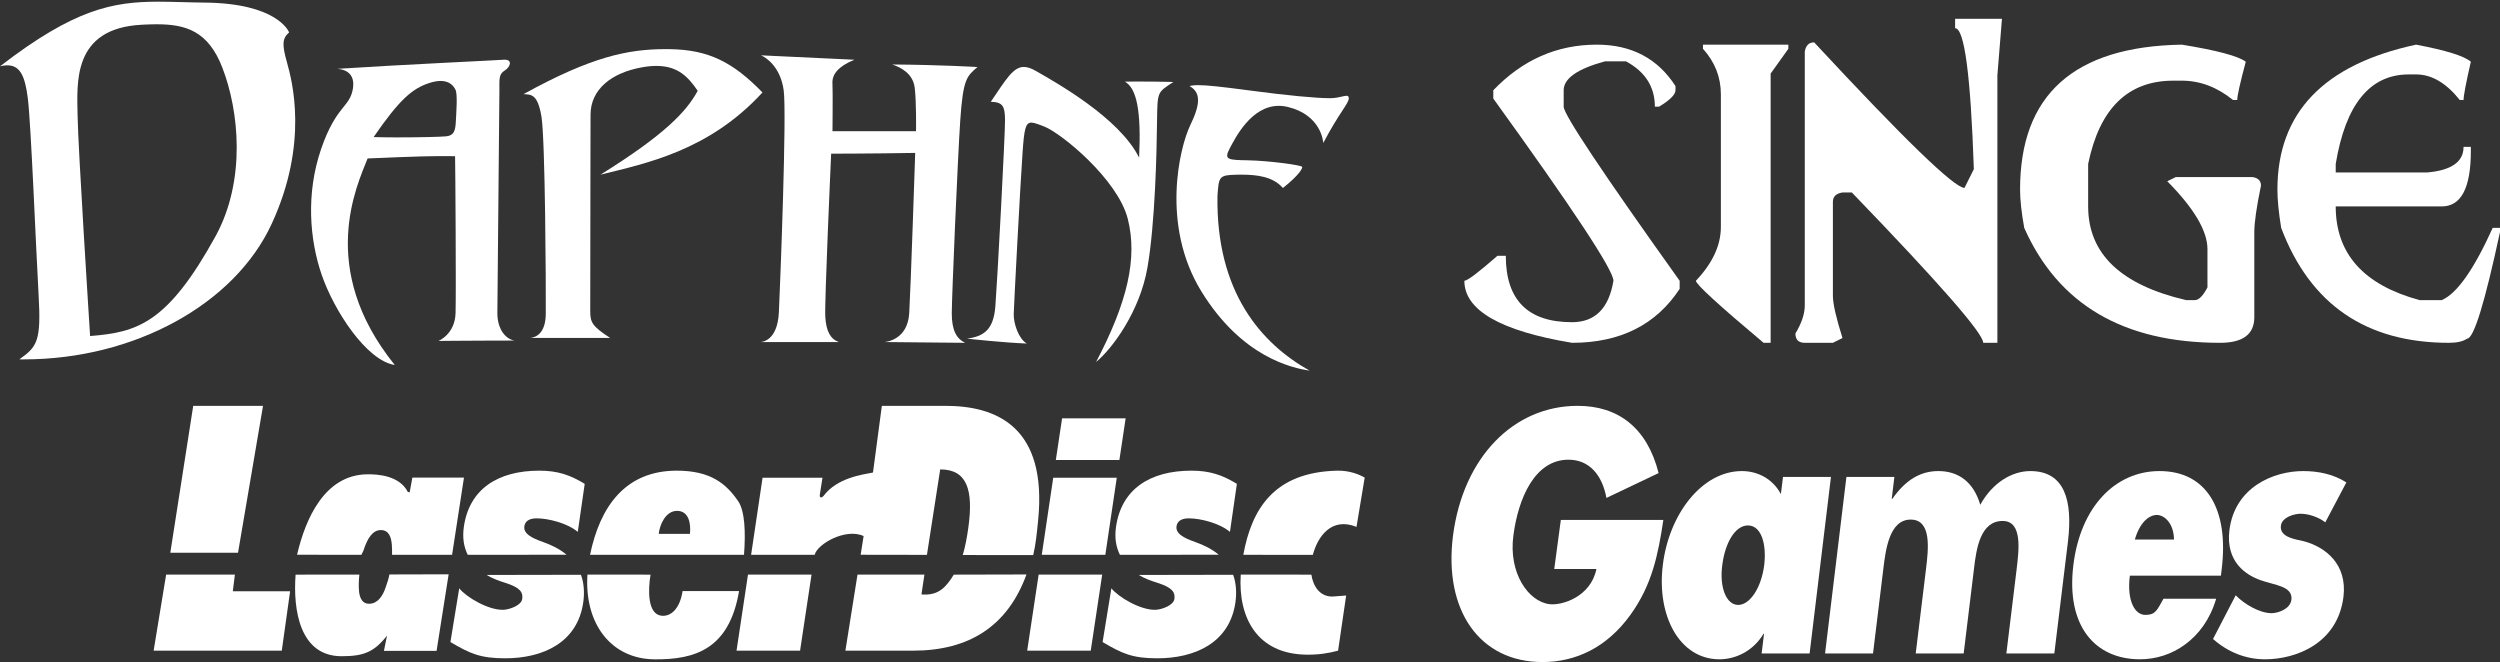 <svg clip-rule="evenodd" fill-rule="evenodd" stroke-linejoin="round" stroke-miterlimit="2" viewBox="0 0 600 159" xmlns="http://www.w3.org/2000/svg"><rect x="0" y="0" width="600" height="159" fill="#333333" stroke="none"/><g fill="#fff"><g fill-rule="nonzero"><path d="m68.888 15.035c.293 1.052.769 2.779 1.18 5.08.411 2.303.756 5.181.785 8.536.029 3.358-.259 7.195-1.117 11.407-.859 4.219-2.289 8.817-4.544 13.691-2.23 4.821-5.402 9.259-9.32 13.208-3.926 3.954-8.599 7.414-13.821 10.271-5.228 2.862-11.004 5.116-17.127 6.657-6.126 1.541-12.596 2.366-19.206 2.366h-.269c-.09 0-.179 0-.269-.001s-.179-.002-.269-.003c-.089 0-.179-.001-.27-.003 1.076-.766 1.943-1.421 2.627-2.146s1.187-1.52 1.535-2.569c.349-1.049.542-2.351.61-4.088.067-1.736.007-3.906-.152-6.692-.159-2.783-.351-6.748-.564-11.226-.211-4.468-.443-9.443-.679-14.261-.235-4.807-.474-9.457-.704-13.294-.228-3.83-.447-6.853-.643-8.414-.166-1.33-.366-2.486-.621-3.474-.254-.987-.562-1.805-.944-2.458-.382-.652-.838-1.138-1.387-1.462-.55-.323-1.193-.483-1.95-.483-.133 0-.269.004-.409.015-.14.01-.284.024-.431.044s-.298.045-.453.074c-.155.03-.313.064-.476.104 4.455-3.437 8.369-6.124 11.908-8.221 3.535-2.095 6.696-3.603 9.645-4.683 2.947-1.079 5.685-1.731 8.371-2.113 2.687-.382 5.324-.494 8.074-.494.861 0 1.733.011 2.62.029.888.016 1.792.04 2.716.065.924.024 1.871.051 2.841.073.971.022 1.968.041 2.994.052 4.306.043 7.712.489 10.402 1.14 2.691.65 4.665 1.505 6.108 2.367 1.442.861 2.351 1.729 2.909 2.403s.764 1.155.802 1.242c-.434.372-.756.749-.976 1.171-.221.422-.34.889-.368 1.44-.028.553.035 1.19.179 1.951.144.762.368 1.648.663 2.699zm-17.106 41.572c1.828-3.367 3.09-6.929 3.892-10.54.802-3.605 1.146-7.258 1.137-10.815-.009-3.551-.37-7.007-.978-10.221-.607-3.21-1.462-6.181-2.459-8.771-.852-2.214-1.83-3.972-2.926-5.365-1.094-1.392-2.307-2.418-3.628-3.169-1.322-.75-2.752-1.224-4.284-1.511s-3.165-.386-4.891-.386c-.29 0-.583.003-.878.008-.295.006-.593.013-.893.022-.3.01-.603.021-.908.034s-.614.028-.924.044c-4.2.212-7.269 1.197-9.51 2.676-2.242 1.48-3.656 3.455-4.54 5.646-.886 2.193-1.242 4.604-1.371 6.95-.128 2.348-.027 4.633.001 6.571.031 1.94.223 6.044.496 11.152.275 5.121.632 11.255.99 17.23.359 5.991.72 11.822 1.001 16.302.281 4.488.481 7.617.518 8.187 2.814-.227 5.378-.52 7.826-1.165 2.447-.646 4.776-1.642 7.119-3.274 2.341-1.631 4.694-3.896 7.189-7.075 2.492-3.175 5.123-7.26 8.021-12.53"/><path d="m105.238 81.822c.048-.022.321-.14.703-.382s.874-.608 1.365-1.128c.491-.518.979-1.189 1.354-2.04.376-.851.637-1.882.674-3.12.037-1.236.052-4.089.053-7.702 0-3.608-.013-7.971-.032-12.239-.02-4.261-.046-8.428-.072-11.659-.025-3.228-.049-5.525-.065-6.056-.214-.006-.431-.011-.652-.015-.222-.004-.447-.008-.677-.01-.229-.002-.462-.005-.698-.006-.237-.002-.477-.002-.718-.002-1.687 0-3.512.031-5.341.077-1.828.047-3.661.111-5.362.176-1.701.066-3.27.134-4.573.191-1.302.056-2.338.1-2.972.12-.637 1.615-1.713 4.068-2.678 7.199-.967 3.136-1.825 6.952-2.023 11.287-.198 4.345.265 9.212 1.946 14.441 1.684 5.239 4.59 10.845 9.278 16.648-1.711-.271-3.479-1.226-5.216-2.639-1.736-1.414-3.438-3.284-5.018-5.386-1.578-2.1-3.035-4.432-4.281-6.771-1.245-2.337-2.278-4.681-3.013-6.81-.735-2.128-1.34-4.416-1.778-6.819-.438-2.399-.708-4.911-.773-7.49-.064-2.576.076-5.218.461-7.882.385-2.66 1.013-5.34 1.922-7.996.907-2.651 1.794-4.598 2.627-6.102.832-1.503 1.61-2.563 2.297-3.438.686-.875 1.281-1.566 1.75-2.329.469-.762.81-1.598.987-2.763.176-1.163.037-2.036-.277-2.691-.313-.654-.799-1.09-1.315-1.38-.515-.29-1.06-.436-1.49-.508-.431-.073-.746-.073-.804-.073 4.057-.263 8.439-.521 12.766-.761 4.327-.241 8.6-.466 12.44-.663 3.839-.197 7.244-.367 9.836-.498 2.593-.131 4.371-.224 4.958-.267.026-.002.051-.004.076-.006.025-.001.05-.002.074-.003.025-.001.048-.002.072-.003h.07c.496 0 .828.112 1.025.294s.259.433.215.711c-.044.277-.193.581-.417.868-.226.287-.526.557-.873.767-.362.22-.619.472-.798.765-.18.293-.285.628-.343 1.011-.06.384-.075.817-.077 1.308-.001.492.011 1.04.006 1.657-.006.615-.037 3.992-.081 8.777-.043 4.795-.101 11.01-.158 17.28-.057 6.288-.115 12.631-.161 17.646-.047 5.025-.08 8.71-.089 9.653-.009.945.102 1.811.31 2.586.208.774.513 1.455.89 2.03.378.575.826 1.042 1.325 1.389.497.347 1.044.574 1.615.664-1.919 0-3.986.005-6.017.014-2.031.008-4.026.018-5.797.029-1.77.011-3.318.022-4.456.03-1.14.011-1.868.017-2 .019zm4.166-52.723c.029-.594.071-1.298.11-2.037.038-.738.072-1.512.087-2.243.014-.732.008-1.421-.034-1.994s-.121-1.029-.254-1.292c-.133-.269-.297-.534-.498-.782-.202-.247-.441-.477-.726-.673-.286-.196-.617-.359-1.003-.472-.386-.114-.826-.179-1.329-.179-.195 0-.399.01-.613.031-.215.021-.438.051-.673.094-.235.042-.479.096-.735.163-.255.066-.522.145-.799.238-.996.328-1.937.739-2.885 1.311s-1.902 1.305-2.924 2.277c-1.023.973-2.114 2.187-3.336 3.719-1.223 1.534-2.577 3.386-4.124 5.638.456.013.928.024 1.411.033.484.009.98.017 1.484.023.504.005 1.016.01 1.531.013.516.002 1.035.004 1.555.004 1.254 0 2.508-.008 3.704-.021 1.196-.014 2.334-.033 3.357-.056s1.932-.05 2.669-.079 1.302-.06 1.638-.091c.474-.045.853-.145 1.157-.307.303-.162.532-.386.704-.679.173-.293.29-.654.371-1.092.08-.438.126-.951.155-1.547"/><path d="m144.112 41.922c3.844-2.392 7.056-4.534 9.754-6.478 2.694-1.943 4.877-3.69 6.665-5.295 1.787-1.605 3.178-3.067 4.292-4.443 1.113-1.374 1.95-2.661 2.626-3.914-.569-.829-1.148-1.617-1.779-2.332-.63-.716-1.312-1.359-2.085-1.898-.772-.539-1.636-.974-2.629-1.275-.994-.302-2.119-.467-3.416-.467-.25 0-.508.006-.772.018-.264.013-.534.032-.812.057-.279.025-.563.058-.855.098-.292.039-.591.086-.898.139-1.891.328-3.613.83-5.135 1.489-1.52.66-2.84 1.479-3.924 2.442-1.085.964-1.934 2.073-2.513 3.312-.58 1.24-.89 2.61-.897 4.096-.007 1.488-.014 5.145-.022 9.805-.008 4.669-.017 10.348-.024 15.856-.008 5.522-.015 10.871-.02 14.852-.004 3.988-.008 6.599-.008 6.628-.003.674.02 1.24.126 1.753.105.513.291.973.615 1.438.325.466.784.935 1.438 1.466.653.53 1.498 1.122 2.591 1.833h-19.141c.312-.033.696-.111 1.1-.286.402-.175.824-.447 1.206-.865.383-.417.728-.982.979-1.743.251-.76.407-1.717.417-2.92.01-1.619.007-5.055-.016-9.38-.025-4.318-.071-9.52-.146-14.684-.076-5.153-.181-10.271-.324-14.443-.143-4.165-.323-7.391-.55-8.781-.229-1.388-.501-2.412-.81-3.17-.307-.757-.652-1.249-1.021-1.571-.37-.321-.766-.474-1.18-.554s-.845-.088-1.285-.119c4.032-2.228 7.61-4.017 10.848-5.446 3.237-1.429 6.138-2.5 8.819-3.293 2.681-.792 5.143-1.307 7.503-1.623 2.359-.317 4.618-.435 6.891-.435h.243c.08 0 .162.001.242.001s.161.001.241.002c.081.001.163.001.244.003 2.36.032 4.493.245 6.475.658 1.983.414 3.813 1.03 5.57 1.868 1.756.837 3.439 1.898 5.123 3.201 1.685 1.304 3.373 2.851 5.14 4.663-3.232 3.53-6.614 6.363-10.037 8.669-3.425 2.307-6.889 4.084-10.279 5.502-3.393 1.419-6.71 2.478-9.84 3.348-3.134.873-6.08 1.554-8.73 2.218z"/><path d="m182.642 13.279 22.407 1.058c-.963.394-1.781.81-2.463 1.245s-1.229.89-1.653 1.36c-.424.472-.723.96-.91 1.462-.188.502-.263 1.019-.236 1.547.026.527.04 1.481.047 2.622.006 1.142.004 2.473-.002 3.752-.005 1.281-.014 2.511-.022 3.451s-.014 1.589-.016 1.707h20.052c.001-.089.007-.574.01-1.305.004-.731.002-1.706-.012-2.775-.014-1.068-.04-2.229-.088-3.332-.049-1.101-.119-2.146-.221-2.979-.1-.836-.346-1.556-.694-2.177-.346-.622-.795-1.146-1.301-1.591-.506-.444-1.07-.809-1.648-1.111-.58-.303-1.172-.543-1.736-.739 2.903.021 5.604.069 8.03.128 2.426.06 4.577.131 6.38.201 1.802.069 3.255.137 4.284.189 1.03.052 1.638.088 1.748.095-.645.548-1.183 1.003-1.639 1.53-.457.528-.83 1.129-1.145 1.969-.314.84-.568 1.92-.785 3.405-.218 1.486-.398 3.379-.566 5.847-.165 2.47-.372 6.318-.591 10.771-.219 4.461-.451 9.532-.662 14.43-.212 4.908-.405 9.642-.546 13.411-.142 3.775-.233 6.578-.239 7.613-.008 1.035.056 1.941.191 2.733.134.793.337 1.472.609 2.053.27.581.608 1.062 1.01 1.461.403.399.871.716 1.399.964-2.465-.022-4.878-.045-7.119-.066-2.24-.021-4.307-.041-6.082-.058-1.773-.017-3.255-.032-4.321-.042-1.067-.012-1.721-.017-1.838-.019.069-.005.451-.036.992-.18s1.239-.402 1.941-.863c.701-.461 1.406-1.123 1.959-2.076.552-.954.953-2.196 1.048-3.817.094-1.618.228-4.747.376-8.549.147-3.795.31-8.261.462-12.566.152-4.298.295-8.438.4-11.6.108-3.158.179-5.343.193-5.741-2.692.045-5.268.08-7.627.105s-4.5.043-6.318.054c-1.82.011-3.318.016-4.389.019-1.072.003-1.719.003-1.836.003-.019.443-.13 2.884-.281 6.353-.152 3.474-.344 7.983-.528 12.549-.183 4.576-.359 9.212-.476 12.921-.116 3.714-.175 6.496-.123 7.352.052.854.154 1.613.311 2.283.155.67.366 1.251.632 1.746s.589.907.972 1.24c.382.332.824.586 1.328.766h-18.81c.05-.001.333-.008.733-.127.4-.12.916-.354 1.438-.811.521-.456 1.045-1.133 1.46-2.143.415-1.008.719-2.347.802-4.124.082-1.777.243-5.662.427-10.571.182-4.899.387-10.815.558-16.674.17-5.844.306-11.631.353-16.304.047-4.665.004-8.224-.184-9.631-.19-1.406-.547-2.603-.995-3.615-.447-1.011-.986-1.839-1.541-2.507-.554-.669-1.124-1.179-1.635-1.554-.509-.372-.959-.615-1.274-.748z"/><path d="m245.726 16.07c.212 0 .431.02.655.061.225.041.458.102.7.183.242.082.493.184.754.307.262.123.534.266.819.431 1.139.658 2.954 1.684 5.113 3.002 2.159 1.32 4.661 2.932 7.169 4.763 2.51 1.832 5.027 3.885 7.214 6.08 2.188 2.198 4.047 4.539 5.238 6.948.133-2.831.162-5.288.087-7.407-.074-2.116-.253-3.895-.538-5.369-.284-1.474-.673-2.644-1.168-3.545-.493-.9-1.095-1.532-1.801-1.927.324-.004.645-.008.961-.011.317-.003.63-.006.94-.008.309-.002.613-.003.913-.005h.884c1.159 0 2.223.007 3.17.016.948.01 1.778.023 2.469.036.691.014 1.242.028 1.63.038.389.011.615.018.656.02-.951.636-1.666 1.087-2.203 1.519-.538.433-.899.847-1.144 1.414-.244.566-.373 1.284-.446 2.323s-.089 2.4-.112 4.252c-.019 1.852-.058 4.302-.134 7.1-.077 2.803-.189 5.954-.357 9.204-.167 3.255-.39 6.61-.685 9.81-.295 3.205-.662 6.255-1.121 8.895-.458 2.644-1.215 5.183-2.154 7.557-.94 2.374-2.061 4.581-3.247 6.556-1.185 1.977-2.435 3.721-3.629 5.17-1.195 1.449-2.335 2.599-3.298 3.391 1.885-3.591 3.454-6.946 4.707-10.106 1.253-3.155 2.192-6.117 2.82-8.926.628-2.807.945-5.462.956-8.006.011-2.541-.285-4.972-.885-7.334-.6-2.36-1.899-4.827-3.576-7.227-1.673-2.397-3.724-4.725-5.829-6.807-2.103-2.08-4.26-3.916-6.155-5.33-1.892-1.413-3.52-2.406-4.568-2.803-.341-.129-.656-.251-.949-.36s-.563-.206-.811-.286c-.248-.081-.476-.146-.684-.19-.209-.044-.398-.069-.572-.069-.356 0-.641.103-.875.343-.235.24-.417.619-.566 1.17s-.266 1.275-.37 2.207-.194 2.074-.289 3.458c-.145 2.058-.347 5.359-.568 9.192-.221 3.839-.464 8.215-.689 12.408-.227 4.202-.437 8.221-.593 11.332-.157 3.116-.261 5.32-.272 5.883-.014.562.055 1.214.195 1.893.141.681.353 1.386.627 2.057.275.67.612 1.304 1.001 1.837.39.534.831.969 1.317 1.239-1.302-.044-2.822-.137-4.378-.251-1.554-.113-3.143-.25-4.584-.382-1.44-.133-2.732-.261-3.692-.36-.961-.098-1.589-.166-1.704-.178 1.002-.135 1.9-.333 2.691-.641.79-.309 1.474-.729 2.048-1.31.572-.58 1.034-1.32 1.381-2.271.346-.95.578-2.109.691-3.525.112-1.416.319-4.749.563-8.998.243-4.24.525-9.388.791-14.449.266-5.049.513-10.014.692-13.91.178-3.89.288-6.719.274-7.513-.015-.795-.054-1.451-.15-1.989-.097-.539-.251-.96-.494-1.285-.243-.324-.574-.553-1.026-.706-.451-.153-1.022-.23-1.745-.254.925-1.368 1.723-2.574 2.443-3.614.717-1.04 1.356-1.914 1.959-2.617.603-.702 1.168-1.234 1.743-1.591.574-.354 1.157-.535 1.79-.535z"/><path d="m287.577 20.436c.511 0 1.111.023 1.831.071.719.048 1.556.123 2.541.224.985.103 2.117.234 3.424.395 1.309.161 2.791.354 4.48.58 2.314.31 4.483.581 6.482.813 1.998.233 3.827.426 5.459.581 1.632.154 3.067.27 4.281.347 1.215.078 2.207.116 2.95.116h.144c.048 0 .093-.001.139-.002.045 0 .088-.001.131-.002s.083-.002.124-.004c.427-.015.824-.059 1.19-.115.366-.055.7-.126 1.002-.193s.57-.133.805-.181c.235-.049.435-.08.599-.08.087 0 .165.009.232.029s.124.051.17.095c.047.045.082.103.108.176s.041.162.044.27c.011.307-.133.686-.414 1.194-.281.507-.698 1.143-1.233 1.963s-1.188 1.825-1.94 3.072-1.604 2.736-2.535 4.524c-.007-.084-.042-.545-.215-1.22-.174-.675-.486-1.564-1.047-2.501-.562-.938-1.373-1.926-2.543-2.8-1.171-.874-2.7-1.635-4.701-2.119-.188-.046-.375-.086-.56-.12-.185-.033-.368-.061-.549-.083s-.361-.038-.537-.049c-.177-.01-.352-.016-.525-.016-1.663 0-3.147.484-4.461 1.249-1.313.765-2.455 1.812-3.43 2.935-.976 1.125-1.786 2.327-2.435 3.404s-1.136 2.028-1.466 2.648c-.364.685-.57 1.199-.598 1.586-.029.387.12.647.464.824.344.178.884.272 1.638.328.753.057 1.721.074 2.92.097 1.198.022 2.609.105 4.051.223 1.442.12 2.915.274 4.237.44 1.323.166 2.498.343 3.342.507.844.163 1.358.313 1.361.424.004.111-.041.288-.172.54-.13.251-.346.578-.685.987-.337.41-.796.902-1.414 1.486-.618.585-1.393 1.261-2.365 2.039-.583-.671-1.252-1.208-1.989-1.634-.738-.425-1.544-.743-2.4-.975-.855-.233-1.763-.382-2.702-.472-.939-.091-1.912-.124-2.899-.124-.088 0-.177 0-.266.001-.09 0-.178 0-.267.002-.09.001-.178.002-.268.004-.089 0-.178.003-.269.004-1.084.024-1.898.064-2.512.183-.615.119-1.031.319-1.321.663s-.454.831-.566 1.527c-.111.696-.172 1.6-.251 2.777-.087 5.741.523 10.821 1.668 15.313 1.147 4.501 2.832 8.409 4.891 11.801 2.062 3.397 4.5 6.275 7.149 8.711 2.651 2.438 5.514 4.432 8.424 6.061-1.035-.159-2.569-.435-4.443-1.013-1.875-.576-4.088-1.452-6.477-2.808-2.388-1.354-4.952-3.188-7.529-5.679-2.573-2.489-5.159-5.632-7.594-9.606-2.428-3.968-3.966-8.114-4.865-12.183-.898-4.06-1.162-8.042-1.042-11.693.118-3.646.62-6.961 1.25-9.697.63-2.731 1.391-4.885 2.032-6.209.641-1.323 1.117-2.479 1.429-3.494.311-1.013.459-1.885.444-2.638s-.193-1.388-.534-1.928c-.339-.54-.842-.985-1.505-1.358.127-.035.263-.066.409-.093s.302-.049.473-.068c.17-.018.354-.032.554-.042.199-.011.416-.015.652-.015z"/><path d="m383.228 10.716c8.328 0 14.624 3.315 18.889 9.944v1c0 1.033-1.316 2.348-3.948 3.948h-1c0-4.764-2.315-8.396-6.945-10.894h-4.998c-6.629 1.799-9.944 4.114-9.944 6.946v3.948c0 1.865 9.278 15.79 27.834 41.775v1.949c-5.663 8.628-14.275 12.942-25.835 12.942-17.223-2.865-25.835-7.829-25.835-14.891.733 0 3.382-1.999 7.946-5.997h1.999c0 10.628 5.296 15.941 15.89 15.941 5.53 0 8.845-3.315 9.944-9.944 0-2.532-9.611-17.107-28.833-43.724v-1.999c6.996-7.296 15.275-10.944 24.836-10.944z"/><path d="m423.254 82.274c-10.827-9.095-16.24-14.058-16.24-14.891 3.997-4.198 5.996-8.512 5.996-12.942v-31.782c0-4.131-1.432-7.779-4.297-10.943v-1h20.488v1l-4.248 5.946v64.612z"/><path d="m469.227 4.52h11.243l-1.099 13.542v64.212h-3.398c0-2.265-10.51-14.291-31.531-36.079h-2.249c-1.532.234-2.299.983-2.299 2.249v22.537c0 1.899.767 5.28 2.299 10.144l-2.299 1.149h-6.746c-1.499 0-2.248-.749-2.248-2.249 1.499-2.465 2.248-4.713 2.248-6.746v-60.864c.233-1.499.983-2.248 2.249-2.248 21.621 23.286 33.647 34.929 36.079 34.929l2.248-4.497c-.766-22.554-2.265-33.83-4.497-33.83v-2.249z"/><path d="m523.645 10.716c8.395 1.366 13.509 2.732 15.341 4.098-1.366 5.097-2.049 8.162-2.049 9.194h-.999c-3.831-3.098-7.929-4.647-12.293-4.647h-2.049c-10.893 0-17.706 6.663-20.438 19.988v10.194c0 11.36 7.846 18.856 23.536 22.487h2.049c.966 0 1.982-1.016 3.048-3.048v-9.195c0-4.364-3.214-9.794-9.644-16.29l2.049-.999h18.389c1.366.199 2.049.882 2.049 2.048-1.066 5.164-1.599 8.878-1.599 11.144v20.438c0 4.097-2.732 6.146-8.195 6.146-23.187 0-38.861-9.194-47.023-27.584-.666-3.697-.999-6.762-.999-9.194 0-22.753 12.942-34.347 38.827-34.78z"/><path d="m579.862 10.716c7.196 1.366 11.576 2.732 13.142 4.098-1.166 5.097-1.749 8.162-1.749 9.194h-.899c-3.265-4.097-6.763-6.146-10.494-6.146h-1.749c-9.328 0-15.175 7.163-17.54 21.487v2.049h21.887c5.864-.499 8.795-2.548 8.795-6.146h1.749v.999c0 8.862-2.332 13.292-6.996 13.292h-25.435c0 11.36 6.713 18.856 20.138 22.487h5.297c3.631-1.532 7.712-7.312 12.243-17.34h1.749v1c-3.665 17.056-6.296 25.585-7.895 25.585-.966.666-2.416.999-4.348.999-19.888 0-33.314-9.194-40.276-27.584-.6-3.697-.9-6.762-.9-9.194 0-18.423 11.094-30.016 33.281-34.78z"/><path d="m374.6 124.781-1.581 11.777h10.119c-1.328 6.654-8.248 8.817-11.257 8.442-5.136-.64-9.87-7.524-8.668-16.472 1.138-8.795 5.063-18.202 13.221-18.202 4.997 0 8.096 3.671 9.108 9.177l12.522-5.965c-2.719-10.784-9.613-16.137-19.416-16.137-15.369 0-27.448 12.313-29.915 31.051-2.34 18.125 6.451 30.438 21.44 30.438 7.969 0 15.432-3.441 21.124-11.319 5.186-7.189 6.641-14.378 7.906-22.79z"/><path d="m419.508 126.105c3.163 0 4.527 4.377 3.895 9.579-.696 5.368-3.413 9.498-6.235 9.498-2.823 0-4.528-4.13-3.832-9.498.633-5.202 3.009-9.579 6.172-9.579zm19.922-11.645h-11.511l-.506 4.13c-1.96-3.717-5.628-5.533-9.36-5.533-9.613 0-17.519 10.405-18.973 22.545-1.518 12.14 3.984 22.628 13.597 22.628 3.795 0 8.032-1.9 10.562-6.111h.127l-.57 4.707h11.511z"/><path d="m454.649 114.46h-11.51l-5.123 42.366h11.51l2.467-20.233c.569-4.707 1.454-11.892 6.577-11.892s4.238 7.185 3.669 11.892l-2.467 20.233h11.511l2.466-20.233c.569-5.038 1.581-11.562 6.894-11.562 4.87 0 3.858 7.185 3.352 11.562l-2.467 20.233h11.511l3.289-27.005c1.138-9.745-.823-16.764-9.044-16.764-4.428 0-9.108 2.807-12.017 8.093-1.644-5.616-5.376-8.093-10.056-8.093-4.174 0-7.779 1.982-11.068 6.689h-.126z"/><path d="m512.362 129.491c1.265-4.377 3.584-5.901 5.286-5.901s4.051 1.854 4.115 5.901zm20.845 7.102c1.77-14.452-3.669-23.536-14.926-23.536-10.562 0-18.974 8.506-20.681 22.627-1.771 14.618 5.249 22.546 16.001 22.546 3.731 0 7.589-1.156 10.814-3.551 3.289-2.395 6.009-6.029 7.463-10.984h-12.645c-1.581 2.808-1.901 3.881-4.368 3.881-2.466 0-4.464-3.303-3.705-9.414h21.857z"/><path d="m563.128 115.782c-3.099-1.982-6.704-2.725-10.372-2.725-7.083 0-16.44 3.835-17.705 14.241-.885 7.598 3.981 10.699 7.46 11.938 3.415 1.238 7.809 1.403 7.429 4.707-.316 2.312-3.319 3.221-4.773 3.221-2.846 0-6.514-2.148-8.601-4.295l-5.44 10.488c3.542 3.138 7.843 4.873 12.46 4.873 7.526 0 17.452-3.836 18.843-14.985.949-7.845-4.297-11.937-9.483-13.341-1.581-.413-5.912-.826-5.532-3.717.253-2.147 3.382-2.89 4.71-2.89 1.96 0 4.364.826 5.945 2.064z"/></g><path d="m46.374 97.401h16.752l-6.001 35.254h-16.252z"/><path d="m39.872 137.907h16.502l-.5 4.001h13.752l-2 14.252h-30.754z"/><path d="m254.901 100.402h15.252l-1.5 10.002h-15.254z"/><path d="m252.775 114.654h15.252l-2.749 18.502h-15.253z"/><path d="m249.276 137.907h15.251l-2.75 18.253h-15.253l2.751-18.253"/><path d="m179.516 137.907h15.251l-2.75 18.253h-15.251z"/><path d="m86.252 137.907c-.128 1.181-.217 2.683-.084 4.034.181 1.647.82 2.964 2.384 2.964 2.059 0 3.299-1.811 4.011-3.952.402-1.111.69-2.034.898-3.084l14.213-.038-2.896 18.38h-12.636l.742-3.662c-3.13 3.986-5.638 4.943-10.906 4.943-10.063 0-11.671-11.163-11.034-19.58z"/><path d="m94.095 133.156c.01-1.047-.003-1.666-.053-2.4-.147-1.894-.74-3.54-2.633-3.54-1.977 0-3.159 1.976-3.986 4.363-.119.373-.222.73-.686 1.573l-15.44-.012c2.05-8.801 6.663-19.098 16.713-19.305 2.744-.056 7.869.318 9.874 4.239l.438.084.648-3.542h12.384l-2.852 18.539z"/><path d="m112.258 133.155c-.922-1.84-1.308-4.043-.942-6.666 1.255-8.974 8.001-13.529 18.128-13.529 4.364 0 7.397 1.024 10.885 3.165l-1.661 11.523c-2.533-2.118-7.119-3.244-9.836-3.244-1.152 0-2.584.272-2.937 1.64-.512 1.986 1.713 3.078 4.419 4.034 2.237.79 4.14 1.771 5.657 3.059z"/><path d="m139.431 137.947c.688 1.889.894 4.163.559 6.563-1.37 9.798-9.777 13.481-18.751 13.481-5.928 0-8.421-1.104-13.135-3.903l2.108-12.895c1.606 2.058 7.045 5.34 10.686 5.153 1.398-.072 4.221-1.034 4.439-2.598s-.453-2.716-3.965-3.833c-1.644-.523-3.206-1.074-4.589-1.926z"/><path d="m156.125 137.914c-.607 3.677-.746 9.449 2.605 9.857 2.159.262 4.409-1.488 5.091-5.922h13.557c-2.363 13.935-10.529 16.464-20.244 16.393-10.585-.078-16.921-8.694-16.144-20.345z"/><path d="m298.396 133.155c1.99-10.925 7.312-19.847 22.529-20.194 2.985-.068 5.36.942 6.602 1.664l-1.968 11.829c-6.038-2.449-9.323 2.358-10.482 6.718z"/><path d="m314.728 137.915c.407 2.722 1.973 5.26 5.028 5.26l3.321-.25-1.935 13.237c-2.359.622-4.608.997-7.661.955-11.616-.163-16.378-8.706-15.701-19.218z"/><path d="m228.909 137.914c-1.82 2.945-3.637 5.118-7.762 4.744l.713-4.756-16.063.009-2.903 18.248h16.252c13.449 0 22.681-5.884 27.207-18.287l-17.444.041"/><path d="m222.464 133.167 3.184-20.512c6.499 0 7.999 5 6.75 14.001-.312 2.25-.749 4.626-1.336 6.548l16.91.018c.612-2.532.882-5.344 1.178-8.316 2.251-22.503-10.001-27.504-22.252-27.504h-15.254l-2.125 16.002c-2.5.5-8.626 1.251-11.876 5.627-.625.623-1 .375-.875-.376l.626-4h-14.378l-2.75 18.502h15.252c.625-2.626 7.502-6.501 11.75-4.501l-.712 4.486z"/><path d="m268.779 133.155c-.923-1.84-1.309-4.043-.941-6.666 1.253-8.974 7.999-13.529 18.127-13.529 4.363 0 7.398 1.024 10.885 3.165l-1.662 11.523c-2.533-2.118-7.118-3.244-9.835-3.244-1.153 0-2.585.272-2.937 1.64-.513 1.986 1.713 3.078 4.419 4.034 2.236.79 4.139 1.771 5.658 3.059z"/><path d="m295.953 137.947c.688 1.889.893 4.163.557 6.563-1.368 9.798-9.776 13.481-18.749 13.481-5.927 0-8.421-1.104-13.135-3.903l2.107-12.895c1.606 2.058 7.046 5.34 10.686 5.153 1.399-.072 4.22-1.034 4.44-2.598.218-1.564-.455-2.716-3.966-3.833-1.645-.523-3.205-1.074-4.589-1.926z"/><path d="m162.249 112.96c-12.237.083-18.259 8.671-20.636 20.19l36.95.008c.41-5.343.216-10.52-1.398-12.868-2.817-4.098-6.525-7.386-14.916-7.33zm.239 9.648c2.881 0 3.35 3.128 3.099 5.516h-7.492c.228-2.223 1.676-5.516 4.393-5.516"/></g></svg>